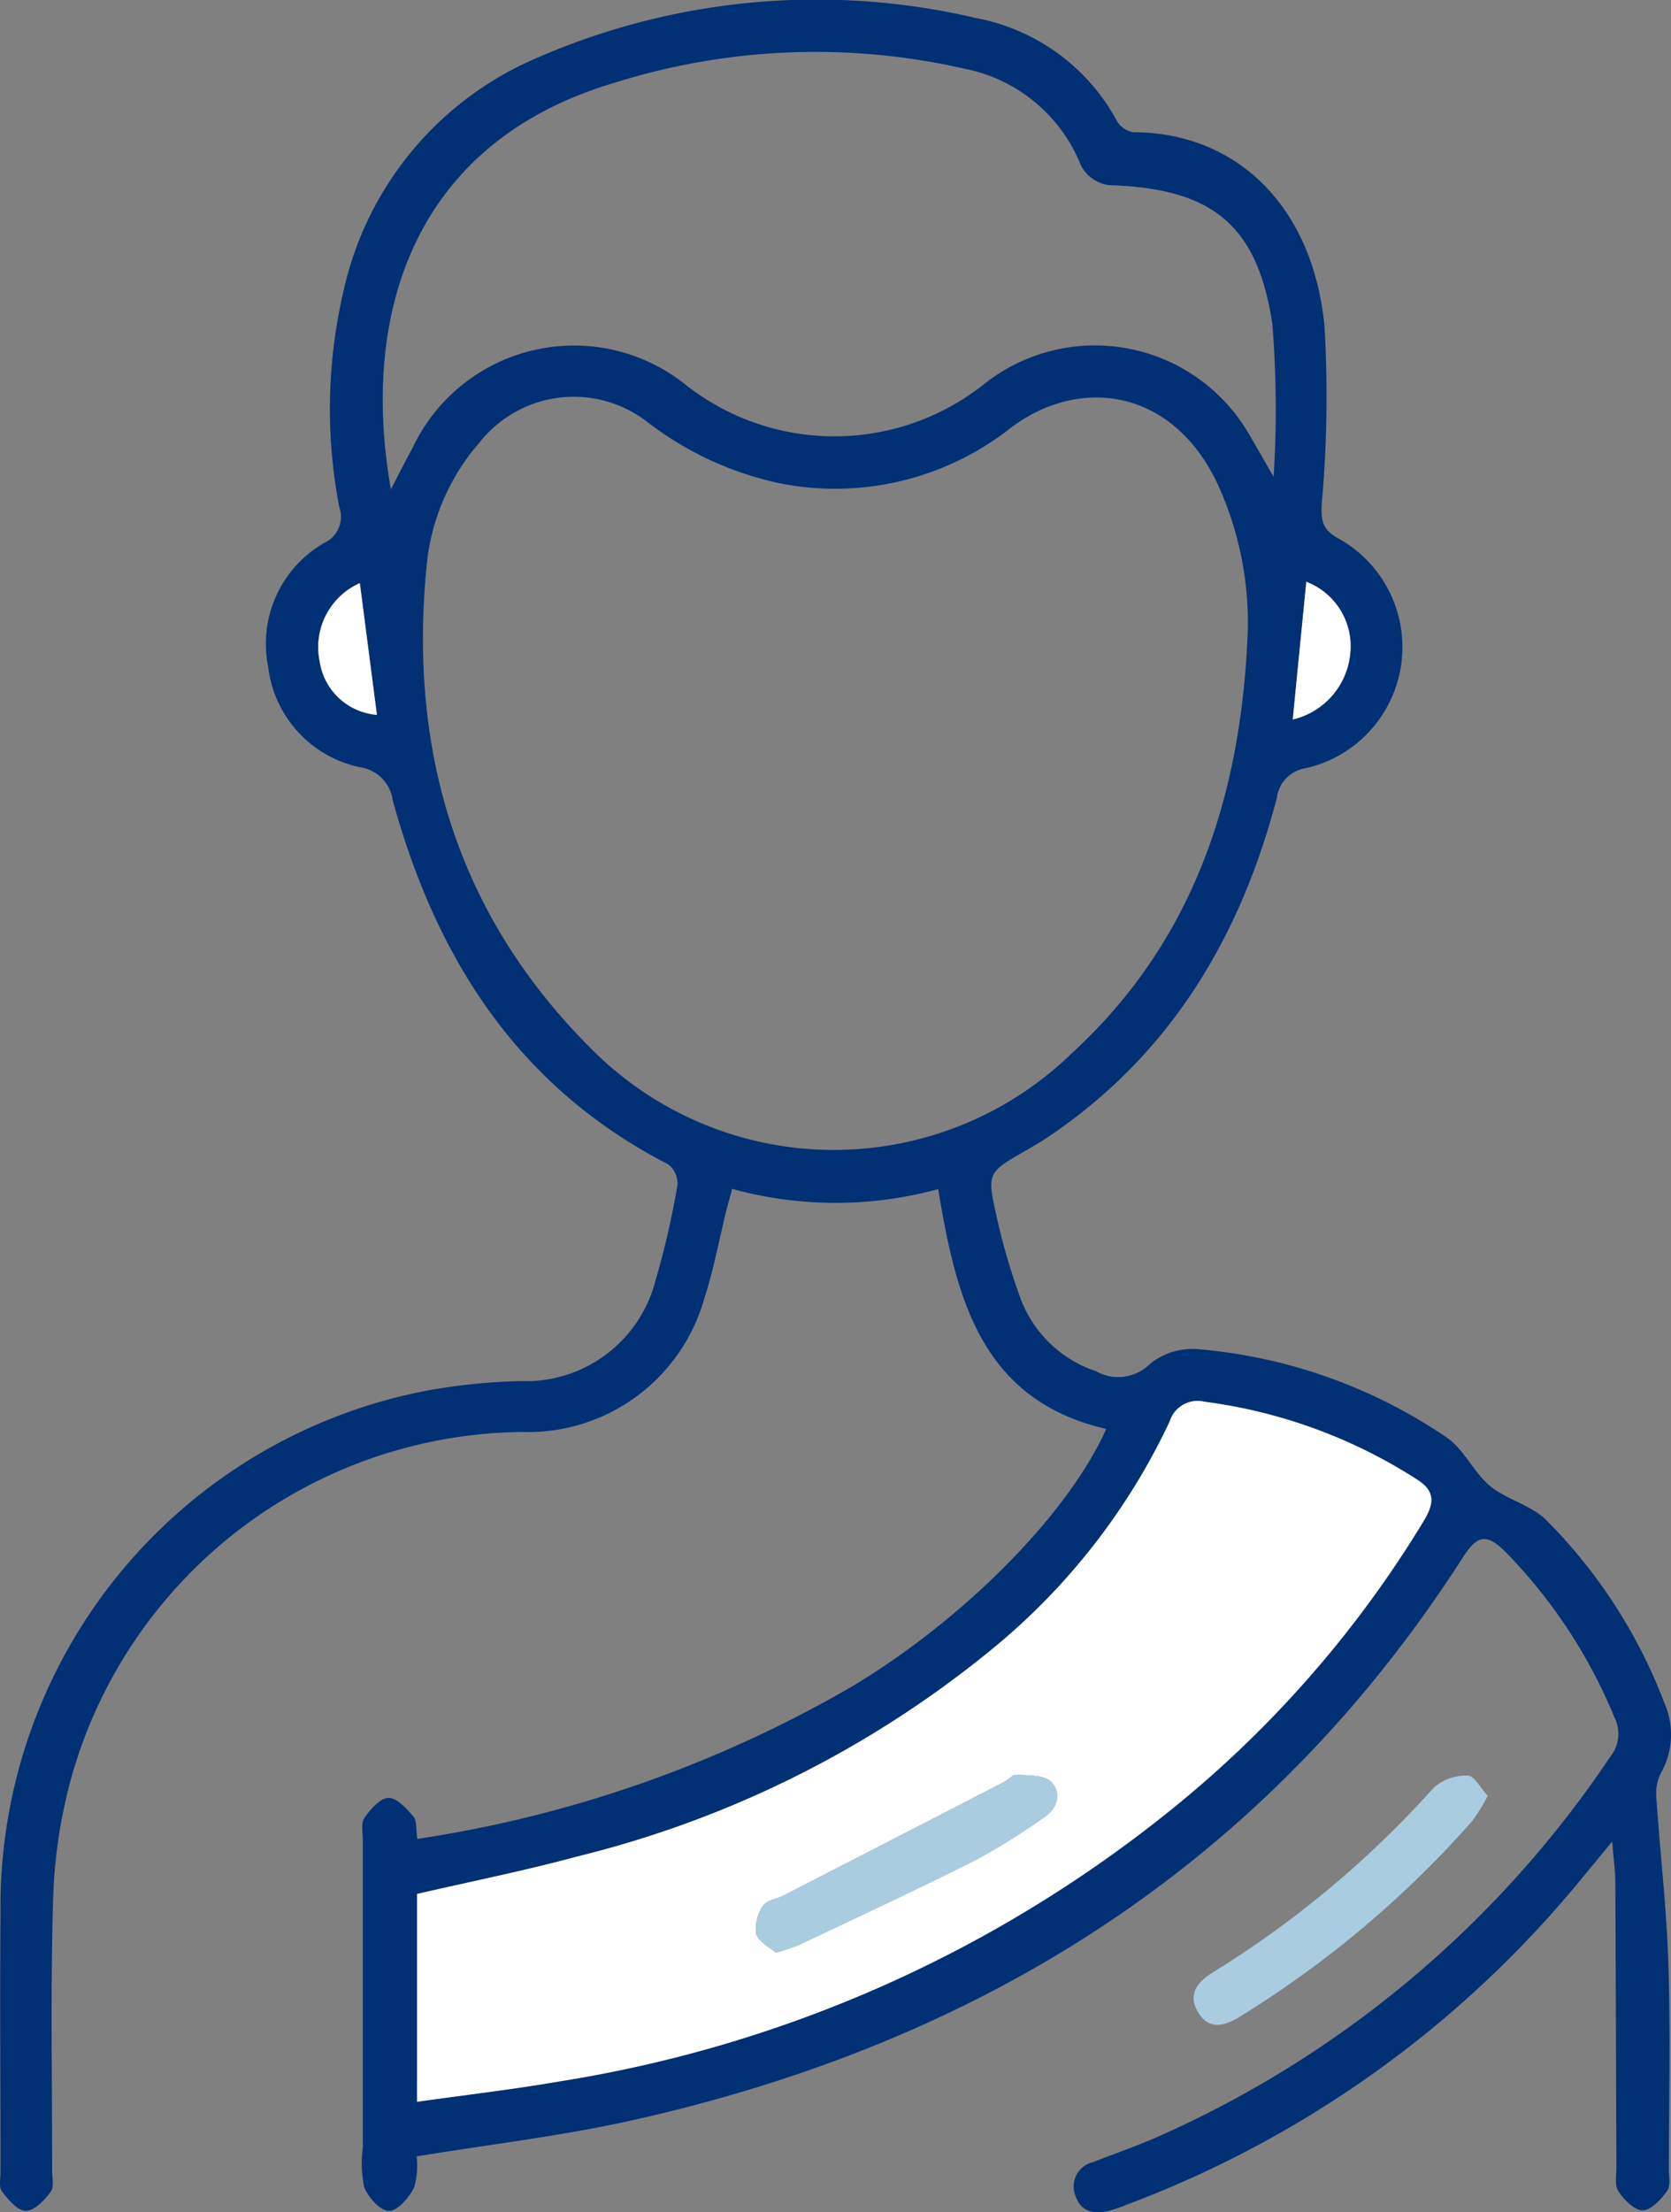 <svg xmlns="http://www.w3.org/2000/svg" xmlns:xlink="http://www.w3.org/1999/xlink" width="62.41" height="82.592" viewBox="0 0 62.41 82.592">
  <rect x="0" y="0" width="62.41" height="82.592" fill="#808080" stroke="none"/>
  <defs>
    <clipPath id="clip-path">
      <rect id="Rectangle_22597" data-name="Rectangle 22597" width="62.41" height="82.592" fill="none"/>
    </clipPath>
  </defs>
  <g id="ICON-HajjUmrah" clip-path="url(#clip-path)">
    <path id="Path_7736" data-name="Path 7736" d="M60.212,68.755c-.454.548-.74.9-1.029,1.243A40.206,40.206,0,0,1,42.069,82.313a6.335,6.335,0,0,1-.614.215c-.572.147-1.083.07-1.291-.561a.931.931,0,0,1,.66-1.246c.779-.308,1.571-.583,2.339-.914A39.63,39.63,0,0,0,60.145,65.579a1.358,1.358,0,0,0,.153-1.461A19.326,19.326,0,0,0,56.29,58c-.746-.763-1.095-.727-1.656.147C47.282,69.6,36.667,76.254,23.556,79.17c-2.6.578-5.254.885-7.995,1.336a2.978,2.978,0,0,1-.092,1.155c-.186.38-.623.884-.945.88s-.782-.513-.925-.9a4.431,4.431,0,0,1-.048-1.478q0-5.734,0-11.469c0-.279-.077-.627.058-.821.222-.321.579-.739.894-.751s.678.394.935.691c.137.158.093.472.149.839a45.944,45.944,0,0,0,16.295-5.725c4.17-2.519,8.017-6.414,9.434-9.579-4.693-1.086-5.6-4.909-6.277-8.954a14.573,14.573,0,0,1-7.694-.009c-.08.3-.154.551-.218.809-.268,1.084-.467,2.189-.812,3.248a6.843,6.843,0,0,1-6.833,5.018,17.687,17.687,0,0,0-16.817,12.9,19.194,19.194,0,0,0-.682,4.584c-.1,3.353-.033,6.712-.037,10.069,0,.279.081.634-.056.819-.231.311-.608.707-.923.706s-.657-.419-.893-.727c-.124-.162-.055-.481-.055-.729,0-3.232-.026-6.465,0-9.7A19.608,19.608,0,0,1,16.031,51.9a22.293,22.293,0,0,1,3.422-.339,5,5,0,0,0,5.037-3.785,30.83,30.83,0,0,0,.812-3.532.911.911,0,0,0-.343-.775c-5.622-2.884-8.68-7.709-10.294-13.606a1.438,1.438,0,0,0-1.212-1.219A4.348,4.348,0,0,1,10.017,24.9a4.344,4.344,0,0,1,2.094-4.632,1.075,1.075,0,0,0,.56-1.339,19.339,19.339,0,0,1,.156-8.049A12.343,12.343,0,0,1,19.966,2.2,26.126,26.126,0,0,1,36.463.675a7.574,7.574,0,0,1,5.253,3.841.878.878,0,0,0,.613.421c3.741,0,6.675,2.634,7.136,7.2a44.788,44.788,0,0,1-.1,6.679c-.032.643.036.97.647,1.3a4.637,4.637,0,0,1-1.224,8.56,1.281,1.281,0,0,0-1.1,1.112C46.324,35,43.7,39.391,39.136,42.453c-.258.173-.526.33-.795.485-1.451.832-1.487.839-1.126,2.449a24.088,24.088,0,0,0,.913,3.12,4.535,4.535,0,0,0,2.807,2.685,1.683,1.683,0,0,0,2.027-.283,2.525,2.525,0,0,1,1.794-.539,19.392,19.392,0,0,1,9.282,3.3c.647.443,1,1.3,1.616,1.808s1.517.707,2.081,1.257a19.432,19.432,0,0,1,4.423,6.831,2.916,2.916,0,0,1-.11,2.6,1.682,1.682,0,0,0-.191.865c.141,2.1.388,4.2.456,6.3.082,2.546.021,5.1.017,7.645,0,.279.073.63-.064.819-.227.315-.6.721-.909.725s-.7-.394-.911-.711c-.149-.221-.073-.6-.075-.911-.015-3.543-.022-7.086-.041-10.629,0-.42-.063-.84-.117-1.522M46.595,23.761a12.407,12.407,0,0,0-1.122-5.7c-1.716-3.626-5.236-4.01-7.768-2.052a10.6,10.6,0,0,1-8.622,2.026,12.313,12.313,0,0,1-4.93-2.3,4.485,4.485,0,0,0-6.263.809A8.132,8.132,0,0,0,15.946,21c-.727,7.1,1.168,13.336,6.37,18.384A12.753,12.753,0,0,0,40,39.352c4.56-4.167,6.334-9.576,6.594-15.592m-31.019,54.7c1.816-.257,3.565-.461,5.3-.758A48.446,48.446,0,0,0,43.885,67.444,41.4,41.4,0,0,0,53.15,56.833c.356-.588.551-1.1-.189-1.578A19.214,19.214,0,0,0,45,52.331a1.088,1.088,0,0,0-1.3.734,24.37,24.37,0,0,1-6.578,8.455,39.133,39.133,0,0,1-15.5,7.776c-1.993.541-4.023.945-6.033,1.411ZM47.567,17.8a39.717,39.717,0,0,0-.047-5.711c-.566-3.749-2.295-5.063-6.122-5.177a1.408,1.408,0,0,1-1.023-.729A5.915,5.915,0,0,0,35.952,2.55a25,25,0,0,0-12.967.53C15.429,5.3,13.445,11.735,14.6,18.267c.3-.57.537-1.055.8-1.529a6.67,6.67,0,0,1,10.273-2.322,8.987,8.987,0,0,0,11.145-.126,6.655,6.655,0,0,1,9.894,2.029c.262.44.513.887.855,1.48m.716,9.062a2.8,2.8,0,0,0,2.143-2.422A2.575,2.575,0,0,0,48.79,21.72l-.506,5.14m-34.845-5.09a2.614,2.614,0,0,0-1.5,2.908,2.35,2.35,0,0,0,2.138,2.008c-.211-1.624-.418-3.226-.637-4.916" transform="translate(0 0)" fill="#023074"/>
    <path id="Path_7737" data-name="Path 7737" d="M190,266.929a6.819,6.819,0,0,1-.586.952,38.486,38.486,0,0,1-8.659,7.288c-.561.343-1.126.528-1.545-.112-.437-.666-.091-1.16.521-1.532a37.5,37.5,0,0,0,8.257-6.9,1.829,1.829,0,0,1,1.265-.447c.242,0,.478.467.748.756" transform="translate(-134.434 -199.889)" fill="#a9cce1"/>
    <path id="Path_7738" data-name="Path 7738" d="M62.543,236.22v-7.758c2.01-.466,4.041-.87,6.033-1.411a39.135,39.135,0,0,0,15.5-7.776,24.369,24.369,0,0,0,6.578-8.455,1.089,1.089,0,0,1,1.3-.734,19.219,19.219,0,0,1,7.966,2.923c.74.476.544.991.188,1.578A41.4,41.4,0,0,1,90.852,225.2a48.451,48.451,0,0,1-23.012,10.264c-1.733.3-3.482.5-5.3.758m13.413-5.57a8.892,8.892,0,0,0,.868-.292c2.206-1.048,4.422-2.077,6.6-3.173a25.168,25.168,0,0,0,2.521-1.571c.518-.343.7-.914.28-1.341-.262-.263-.85-.23-1.3-.264-.148-.011-.3.2-.469.28q-4.119,2.124-8.241,4.24c-.246.127-.609.164-.732.36a1.5,1.5,0,0,0-.272,1.053c.091.3.516.509.739.708" transform="translate(-46.968 -157.754)" fill="#fff"/>
    <path id="Path_7739" data-name="Path 7739" d="M193.886,92.359c.177-1.8.338-3.431.506-5.14a2.575,2.575,0,0,1,1.636,2.719,2.8,2.8,0,0,1-2.142,2.422" transform="translate(-145.603 -65.499)" fill="#fff"/>
    <path id="Path_7740" data-name="Path 7740" d="M49.252,87.422c.219,1.69.427,3.292.637,4.916A2.349,2.349,0,0,1,47.75,90.33a2.614,2.614,0,0,1,1.5-2.908" transform="translate(-35.813 -65.651)" fill="#fff"/>
    <path id="Path_7741" data-name="Path 7741" d="M114.1,272.693c-.223-.2-.647-.4-.739-.708a1.5,1.5,0,0,1,.272-1.053c.123-.2.486-.234.732-.36q4.123-2.116,8.241-4.24c.165-.085.321-.292.469-.28.447.034,1.034,0,1.3.264.424.426.238,1-.28,1.341a25.17,25.17,0,0,1-2.521,1.571c-2.182,1.1-4.4,2.125-6.6,3.173a8.813,8.813,0,0,1-.868.292" transform="translate(-85.113 -199.797)" fill="#a9cce1"/>
  </g>
</svg>
